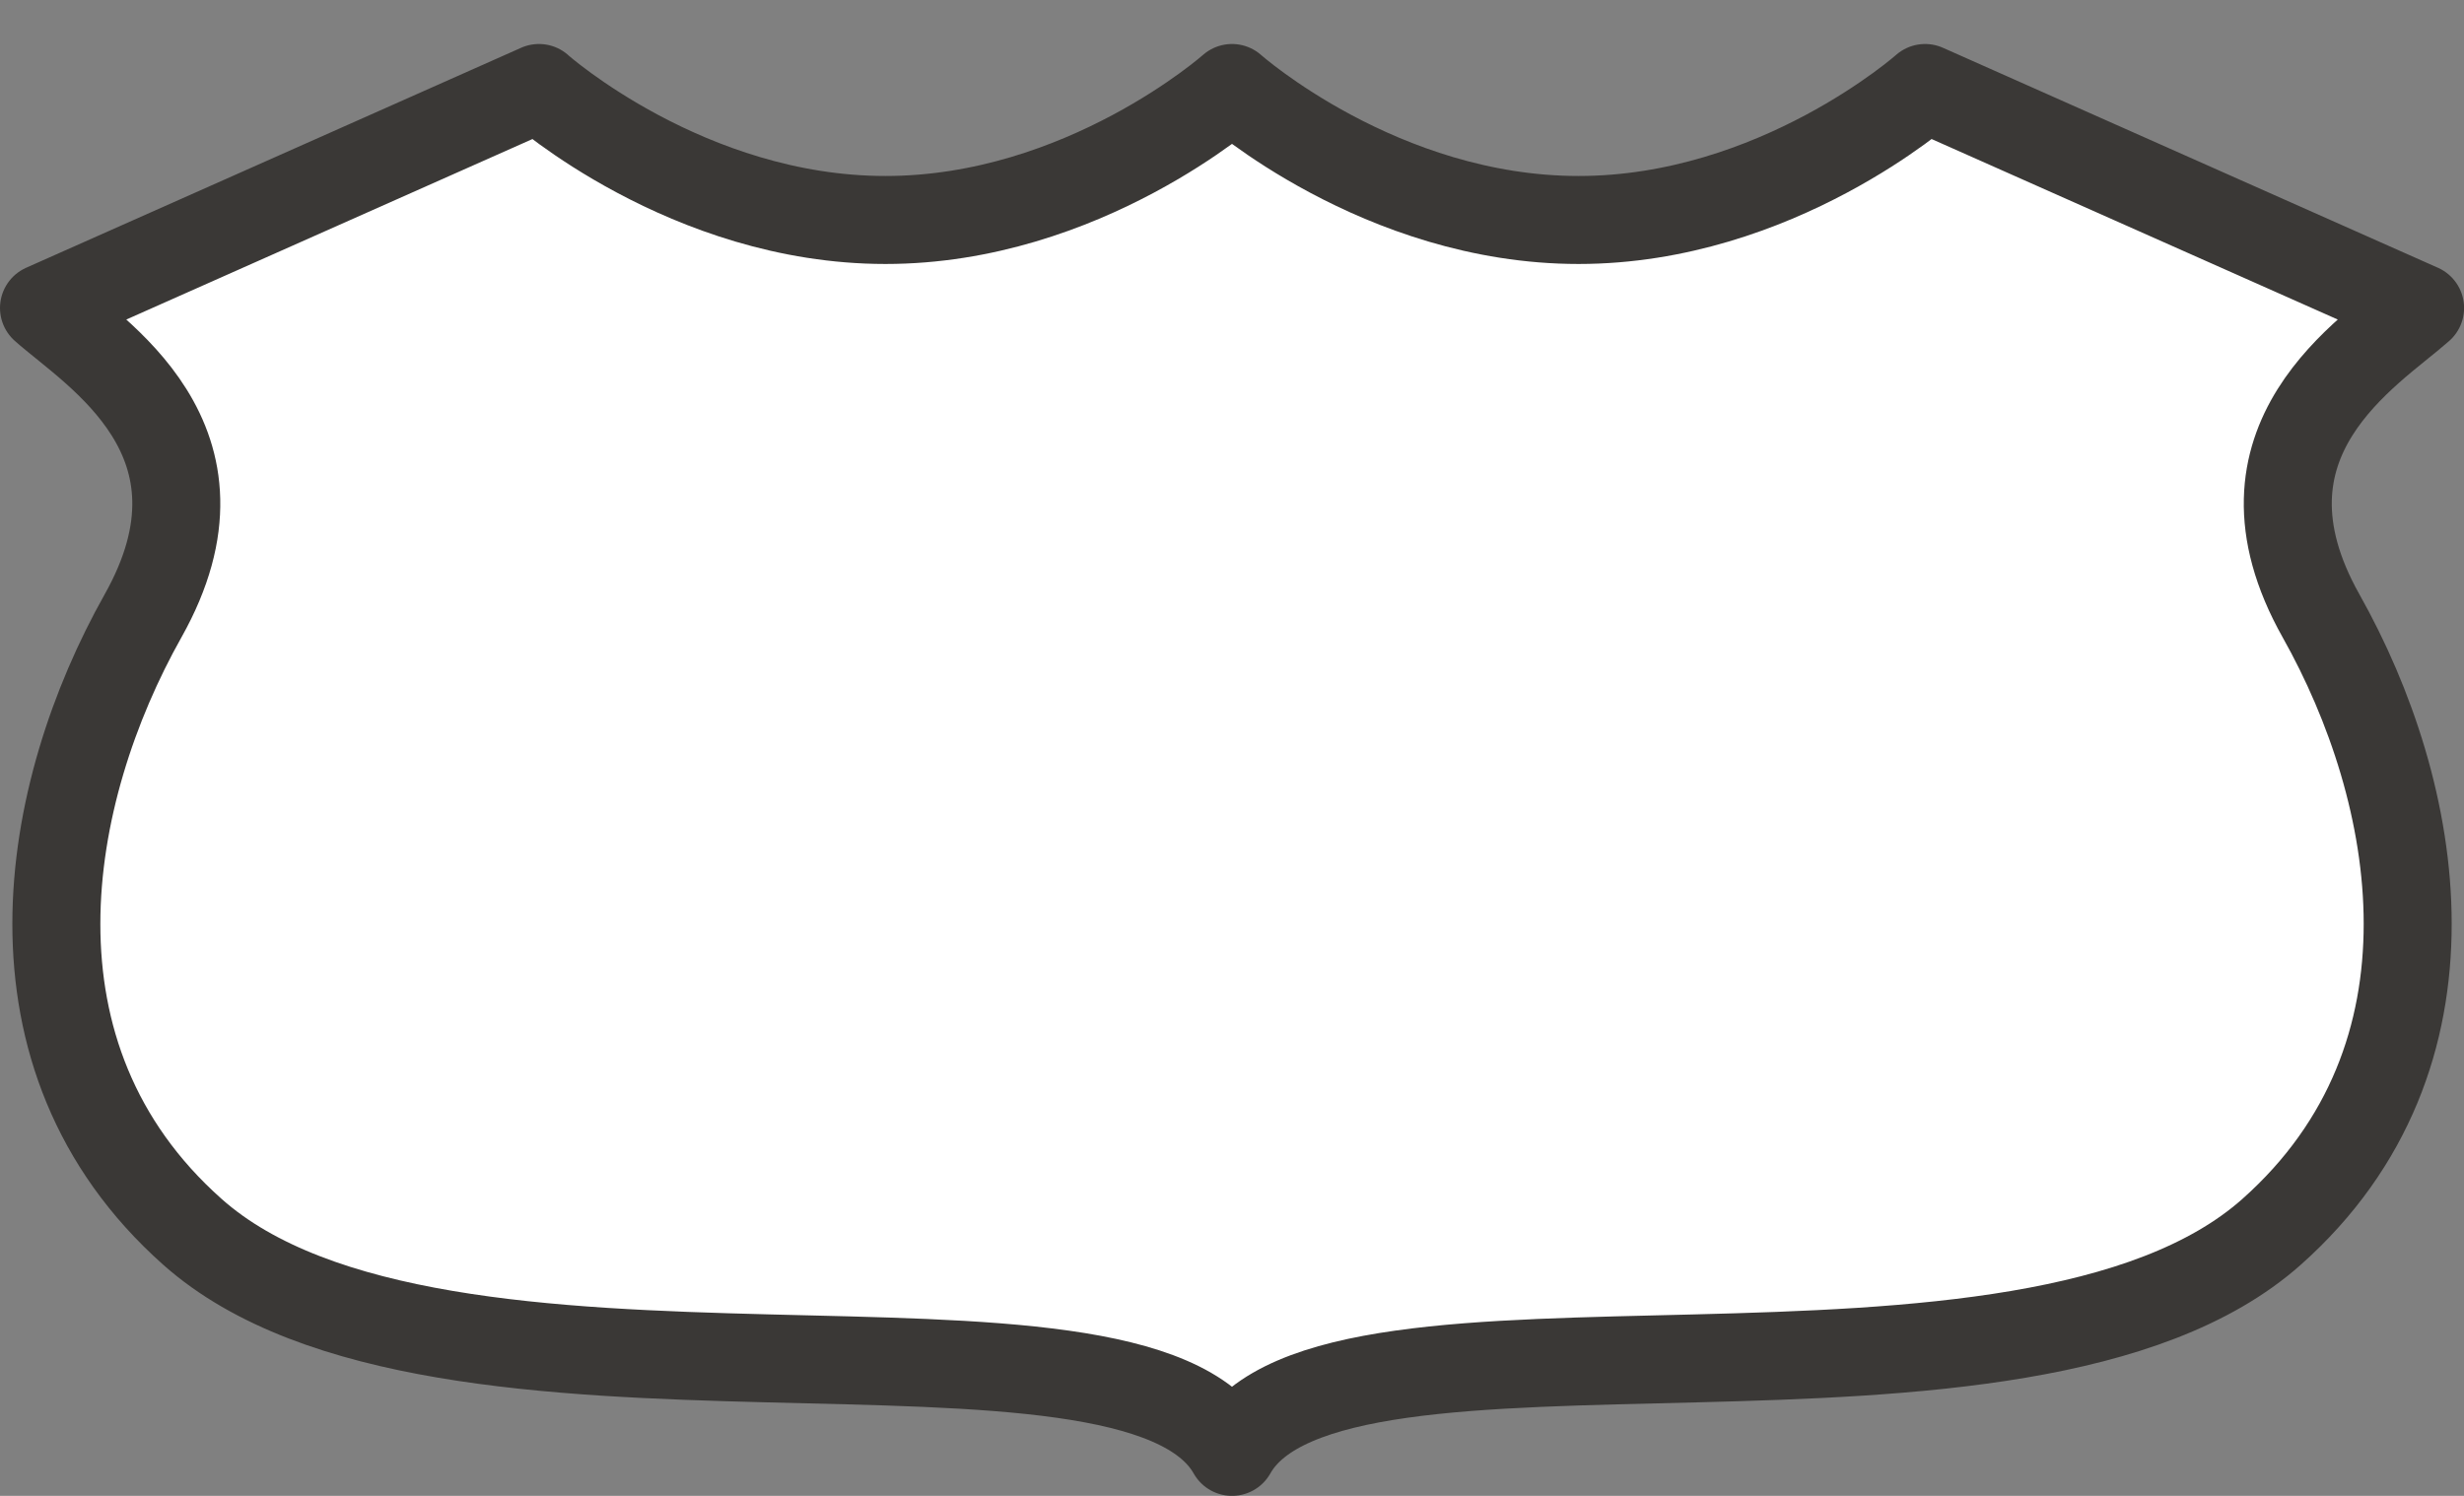 <?xml version="1.0" encoding="UTF-8" standalone="no"?>
<!-- Created with Inkscape (http://www.inkscape.org/) -->

<svg
   xmlns:dc="http://purl.org/dc/elements/1.1/"
   xmlns:cc="http://creativecommons.org/ns#"
   xmlns:rdf="http://www.w3.org/1999/02/22-rdf-syntax-ns#"
   xmlns:svg="http://www.w3.org/2000/svg"
   xmlns="http://www.w3.org/2000/svg"
   xmlns:sodipodi="http://sodipodi.sourceforge.net/DTD/sodipodi-0.dtd"
   xmlns:inkscape="http://www.inkscape.org/namespaces/inkscape"
   width="28"
   height="17"
   id="svg3844"
   version="1.1"
   inkscape:version="0.91+devel+osxmenu r12911"
   sodipodi:docname="us-highway-duplex-4-small.svg"
   viewBox="0 0 28 17">
  <rect x="0" y="0" width="28" height="17" fill="#808080" stroke="none"/>
  <defs
     id="defs3846" />
  <sodipodi:namedview
     id="base"
     pagecolor="#ffffff"
     bordercolor="#666666"
     borderopacity="1.0"
     inkscape:pageopacity="0.0"
     inkscape:pageshadow="2"
     inkscape:zoom="16"
     inkscape:cx="11.276151"
     inkscape:cy="11.311112"
     inkscape:document-units="px"
     inkscape:current-layer="layer1"
     showgrid="false"
     inkscape:snap-bbox="true"
     fit-margin-top="0"
     fit-margin-left="0"
     fit-margin-right="0"
     fit-margin-bottom="0"
     inkscape:window-width="1280"
     inkscape:window-height="751"
     inkscape:window-x="1"
     inkscape:window-y="0"
     inkscape:window-maximized="0"
     inkscape:object-nodes="true"
     inkscape:object-paths="true"
     inkscape:snap-smooth-nodes="true">
    <inkscape:grid
       type="xygrid"
       id="grid3875"
       empspacing="2"
       visible="true"
       enabled="true"
       snapvisiblegridlinesonly="true"
       originx="-299px"
       originy="-134px"
       spacingy="0.5px"
       spacingx="0.5px" />
  </sodipodi:namedview>
  <g
     inkscape:label="Layer 1"
     inkscape:groupmode="layer"
     id="layer1"
     transform="translate(-299,-901.362)">
    <rect
       style="color:#3a3836;display:inline;overflow:visible;visibility:visible;opacity:0;fill:#3a3836;fill-opacity:1;fill-rule:nonzero;stroke:none;stroke-width:1;marker:none;enable-background:accumulate"
       id="rect3803"
       width="21"
       height="17"
       x="299"
       y="901.362" />
    <path
       style="color:#3a3836;display:inline;overflow:visible;visibility:visible;opacity:1;fill:#ffffff;fill-opacity:1;fill-rule:evenodd;stroke:#3a3836;stroke-width:1;stroke-linecap:round;stroke-linejoin:round;marker:none;enable-background:accumulate"
       clip-path="none"
       d="m 305.125,902.362 -5.625,2.5 c 0.562,0.5 2.25,1.5 1.125,3.5 -1.125,2 -1.688,5 0.562,7 2.813,2.5 10.688,0.5 11.813,2.5 1.125,-2 9,0 11.813,-2.5 2.25,-2 1.688,-5 0.563,-7 -1.125,-2 0.562,-3 1.125,-3.5 l -5.625,-2.5 c 0,0 -1.688,1.5 -3.938,1.5 -2.25,0 -3.938,-1.5 -3.938,-1.5 0,0 -1.688,1.5 -3.938,1.5 -2.25,0 -3.938,-1.5 -3.938,-1.5 z"
       id="path3799-7"
       inkscape:connector-curvature="0"
       sodipodi:nodetypes="ccsscssccscsc" />
  </g>
</svg>
